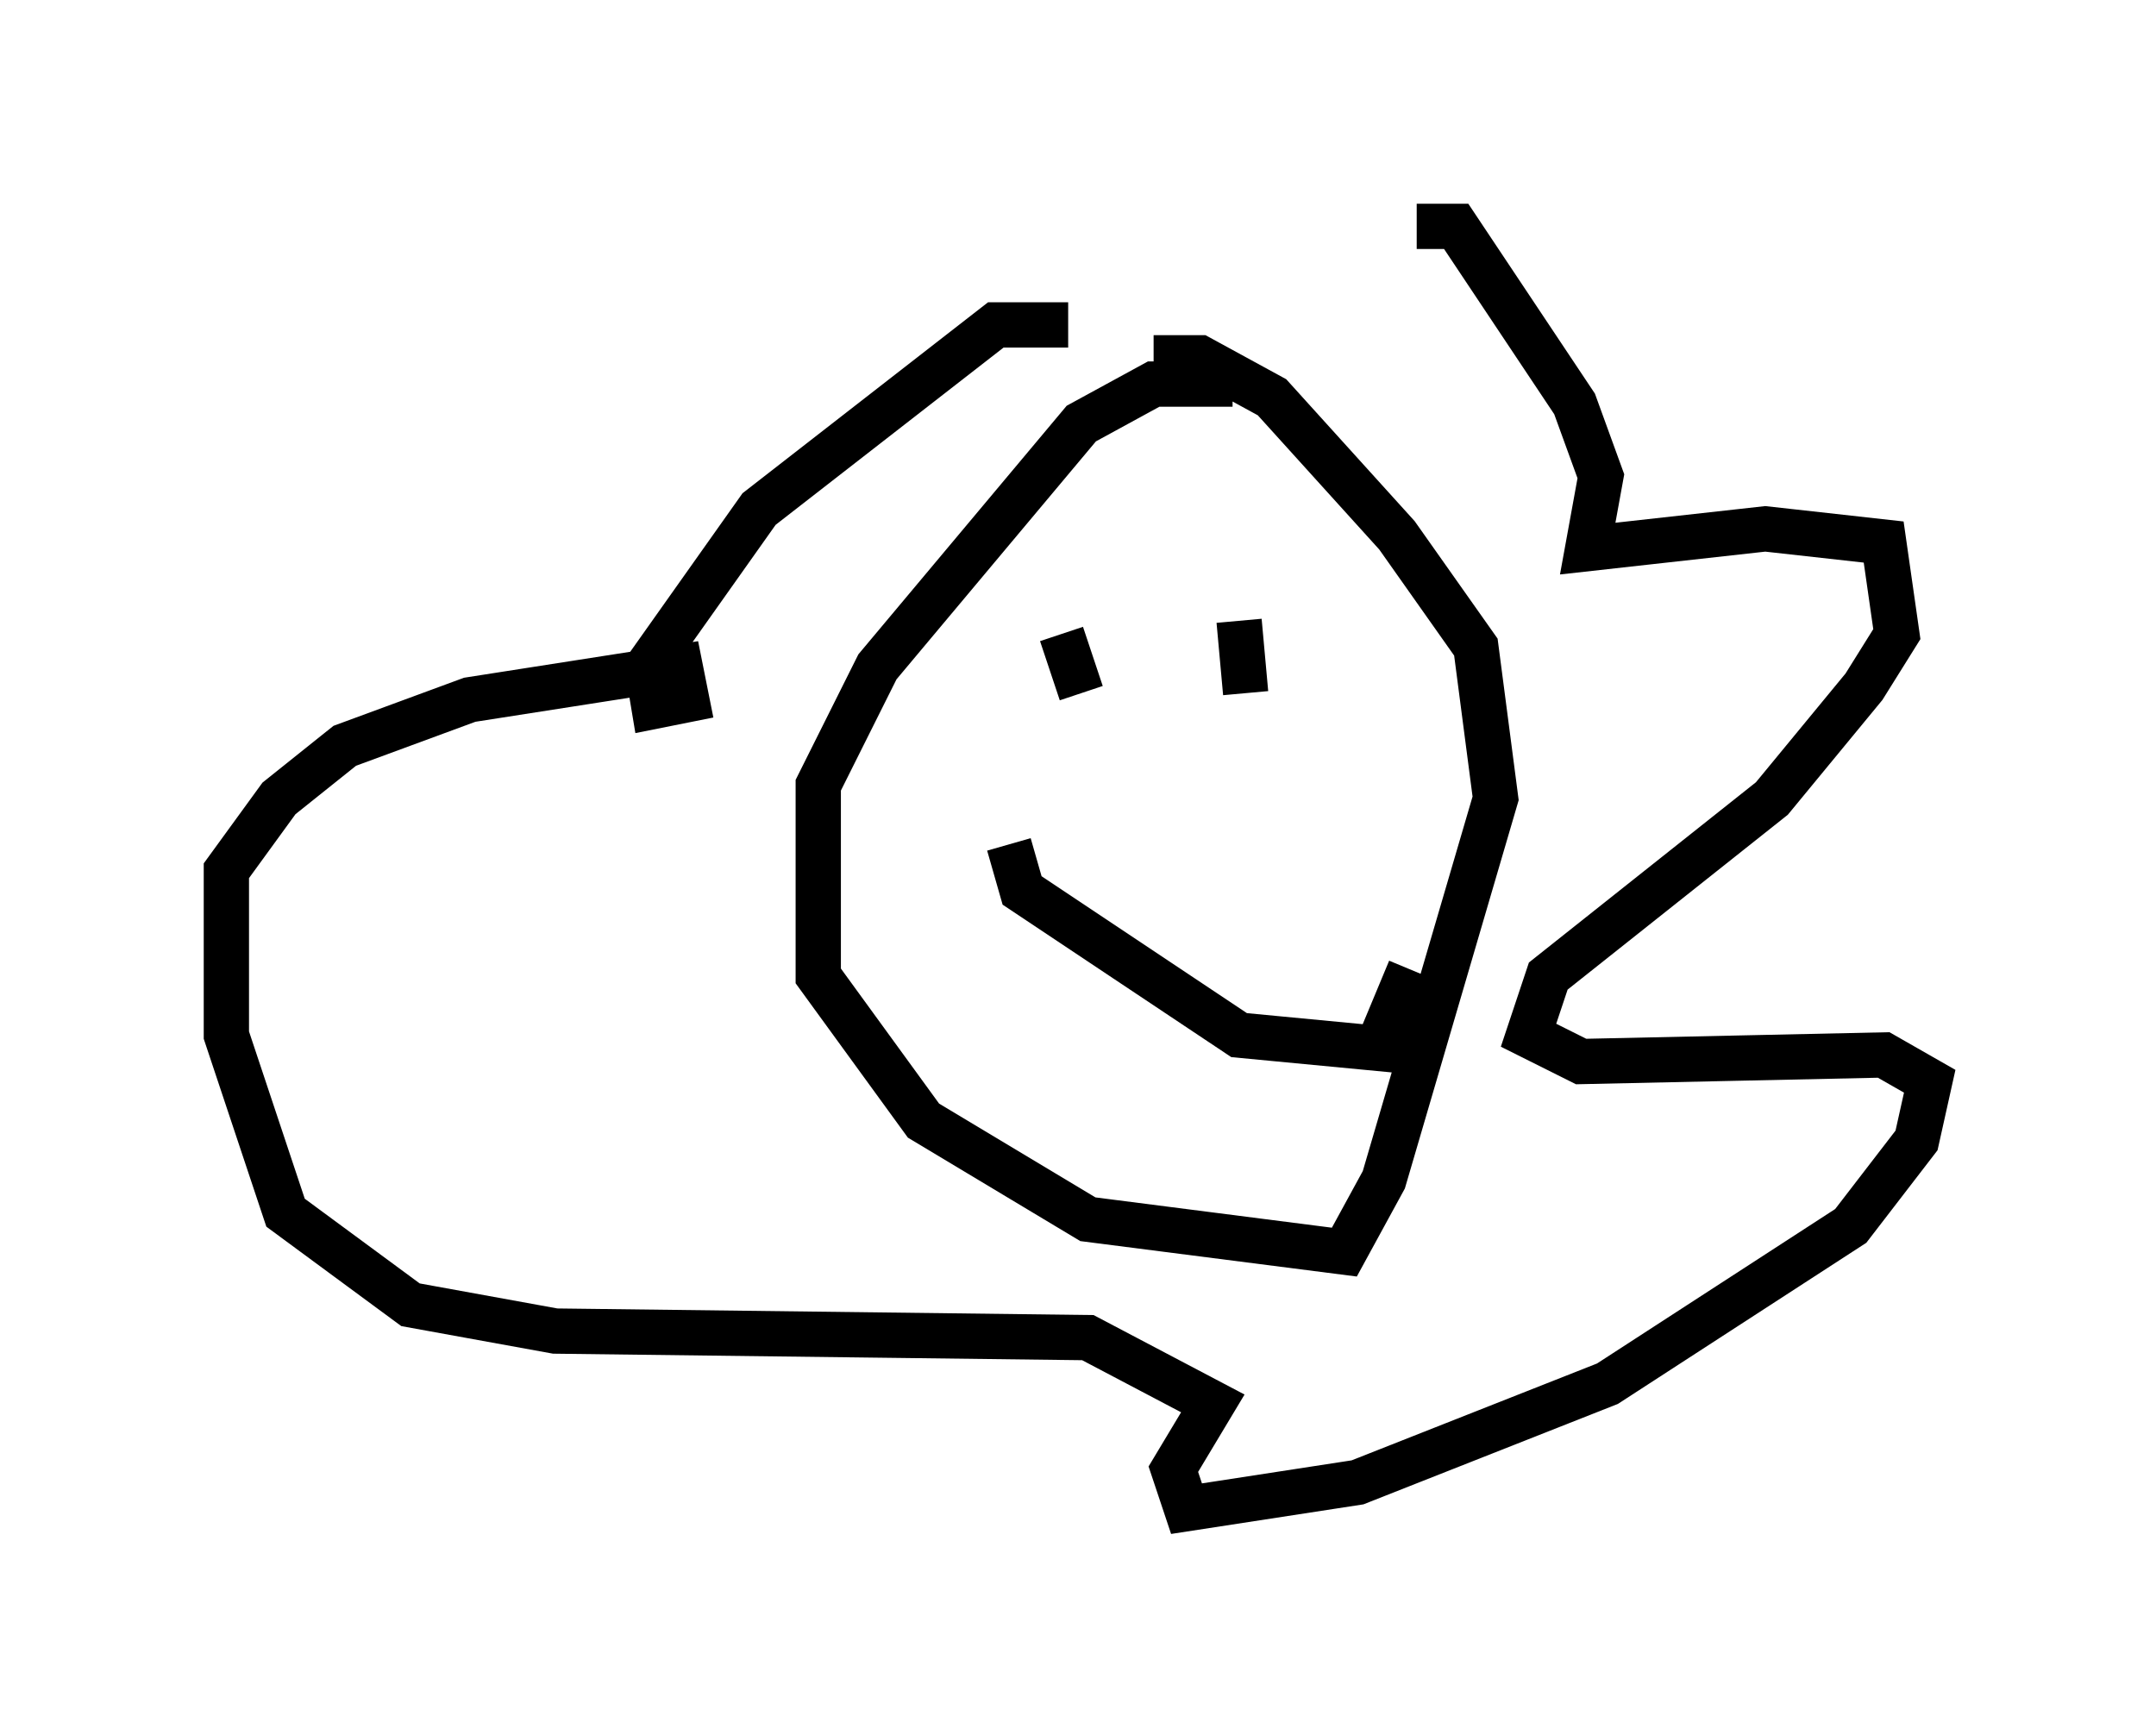 <?xml version="1.0" encoding="utf-8" ?>
<svg baseProfile="full" height="38.324" version="1.1" width="47.62" xmlns="http://www.w3.org/2000/svg" xmlns:ev="http://www.w3.org/2001/xml-events" xmlns:xlink="http://www.w3.org/1999/xlink"><defs /><rect fill="white" height="38.324" width="47.62" x="0" y="0" /><path d="M25.771, 7.324 m5.52, -2.324 l0.872, 0.0 2.615, 3.922 l0.581, 1.598 -0.291, 1.598 l3.922, -0.436 2.615, 0.291 l0.291, 2.034 -0.726, 1.162 l-2.034, 2.469 -4.939, 3.922 l-0.436, 1.307 1.162, 0.581 l6.682, -0.145 1.017, 0.581 l-0.291, 1.307 -1.453, 1.888 l-5.374, 3.486 -5.52, 2.179 l-3.777, 0.581 -0.291, -0.872 l0.872, -1.453 -2.76, -1.453 l-11.765, -0.145 -3.196, -0.581 l-2.76, -2.034 -1.307, -3.922 l0.0, -3.631 1.162, -1.598 l1.453, -1.162 2.76, -1.017 l4.648, -0.726 0.145, 0.726 l-0.726, 0.145 -0.145, -0.872 l2.469, -3.486 5.229, -4.067 l1.598, 0.0 m3.631, 1.307 l-1.743, 0.0 -1.598, 0.872 l-4.503, 5.374 -1.307, 2.615 l0.0, 4.212 2.324, 3.196 l3.631, 2.179 5.665, 0.726 l0.872, -1.598 2.469, -8.425 l-0.436, -3.341 -1.743, -2.469 l-2.76, -3.05 -1.598, -0.872 l-1.017, 0.0 m-2.034, 6.101 l0.436, 1.307 m3.486, -1.598 l0.145, 1.598 m-5.229, 3.341 l0.291, 1.017 4.793, 3.196 l3.05, 0.291 0.726, -1.743 " fill="none" stroke="black" stroke-width="1" /></svg>